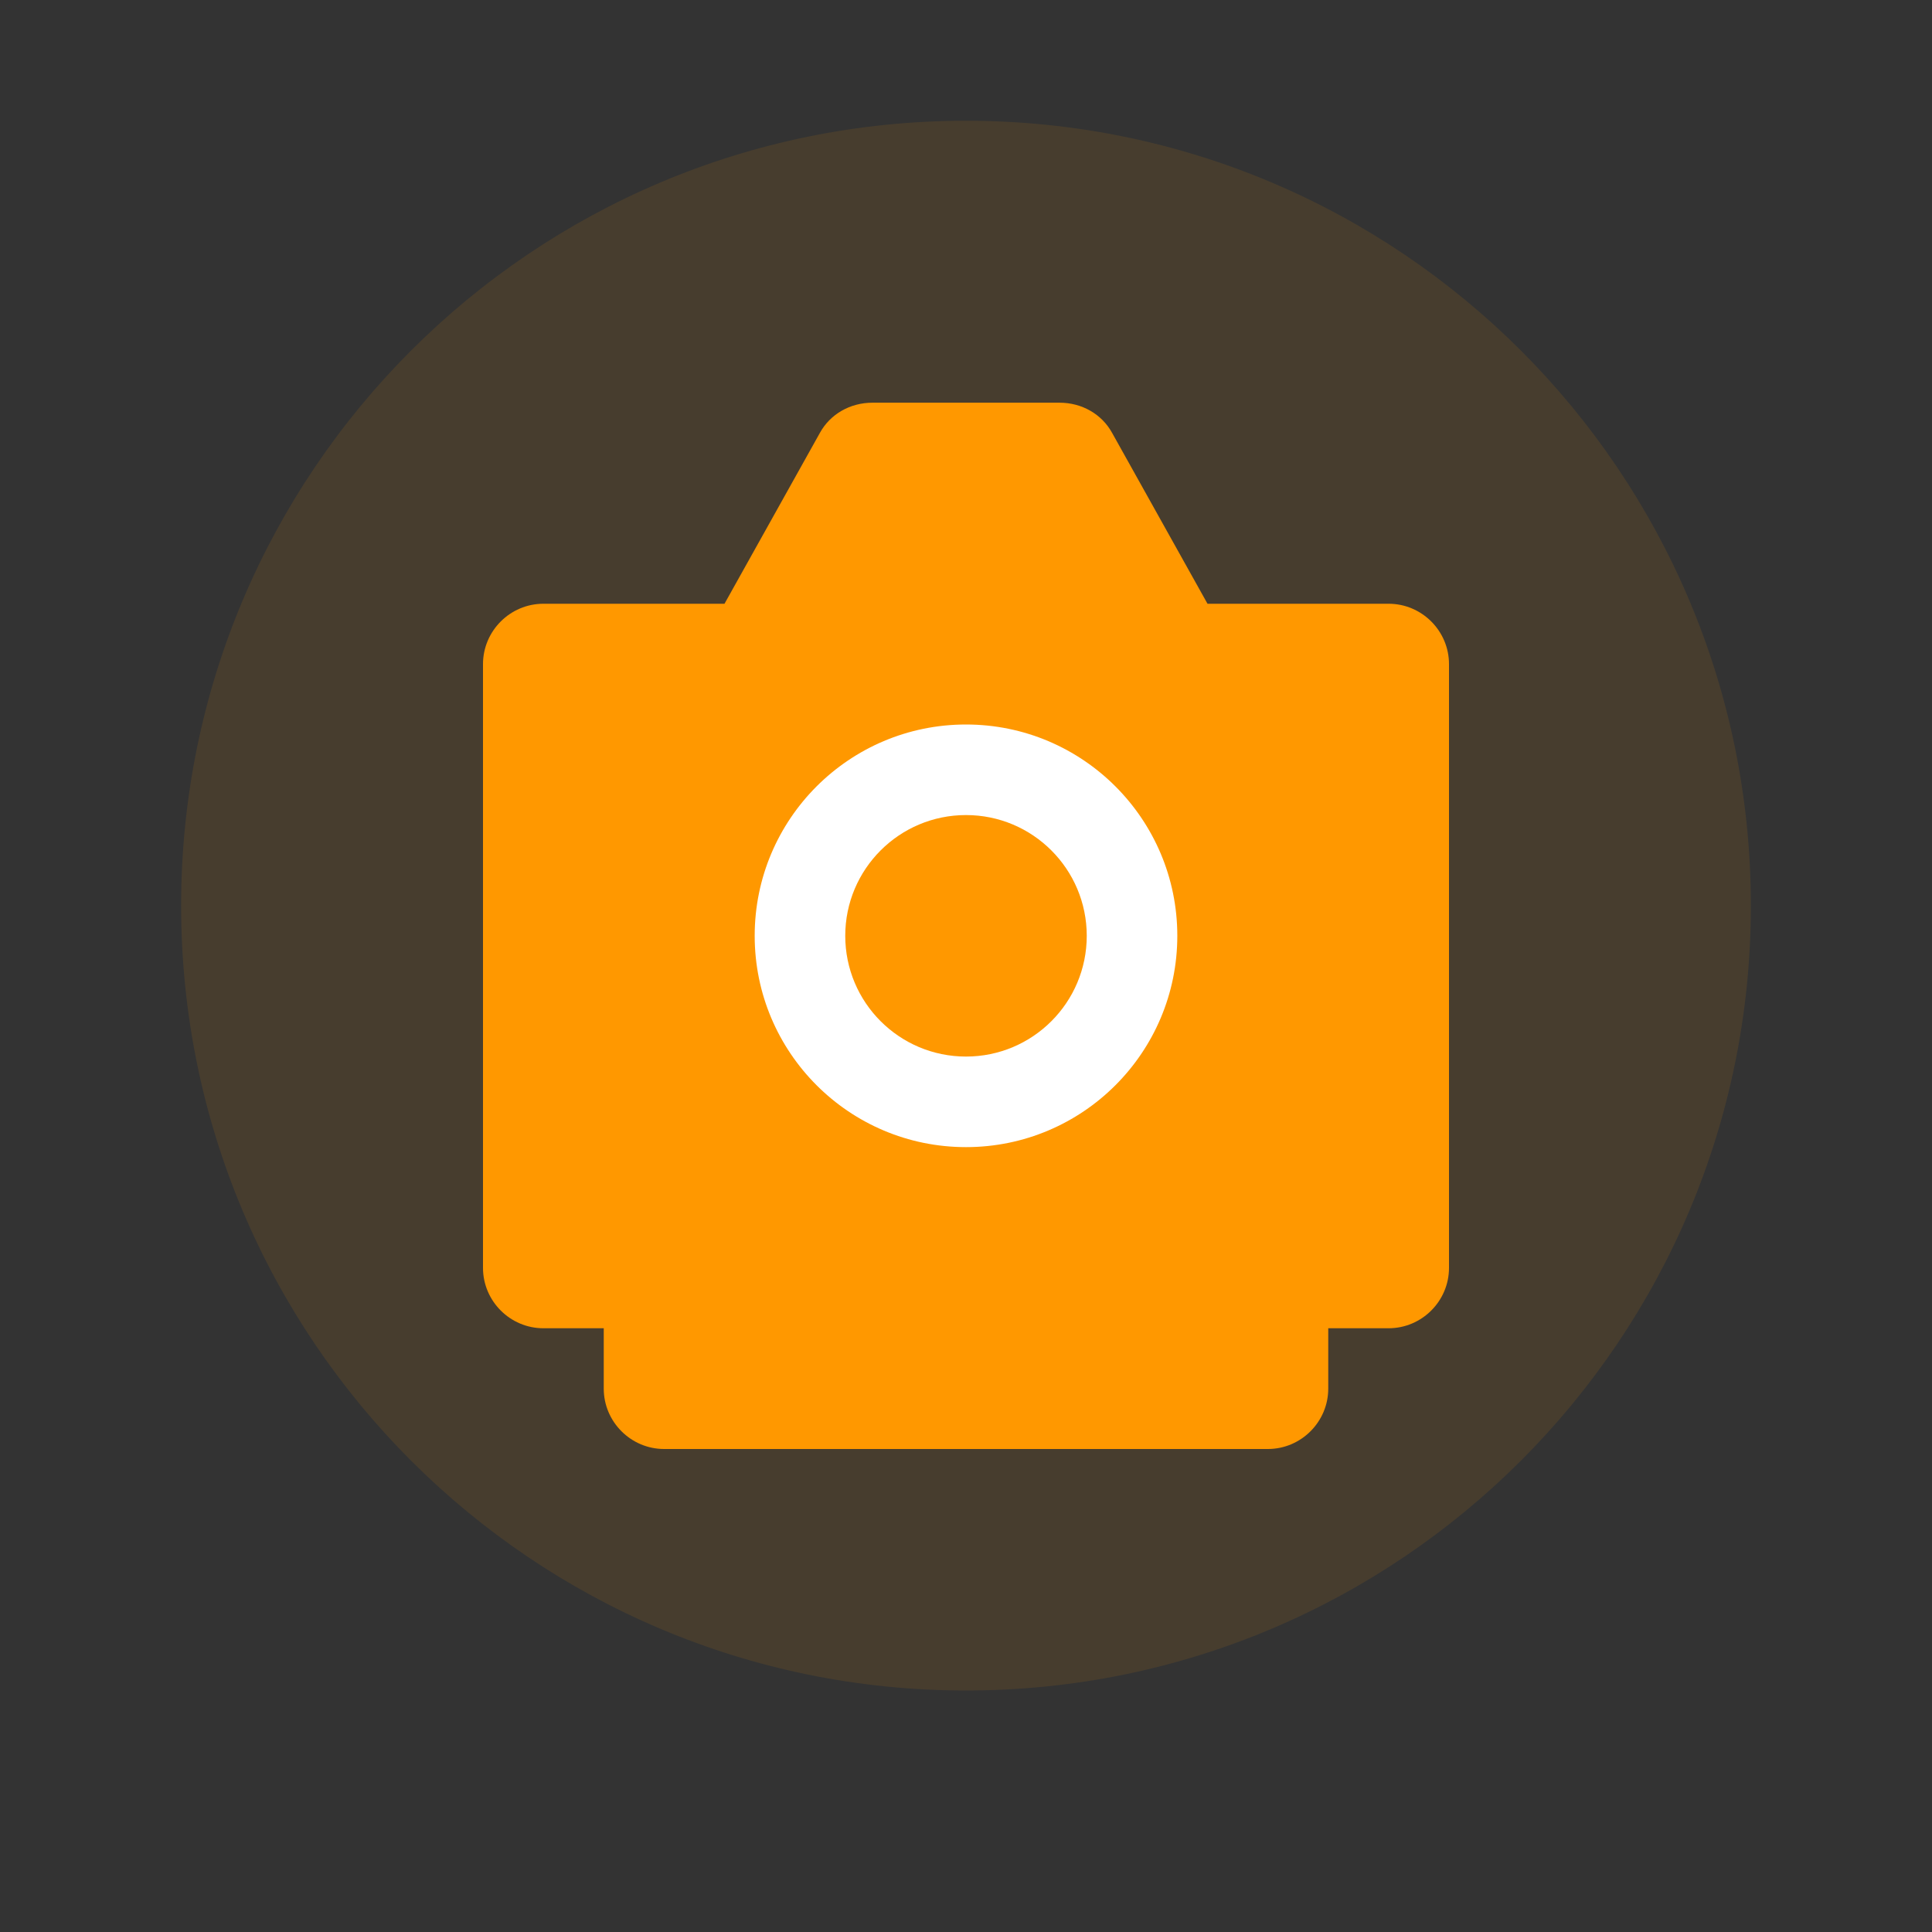 <svg width="32" height="32" viewBox="0 0 32 32" fill="none" xmlns="http://www.w3.org/2000/svg">
  <rect x="0" y="0" width="32" height="32" fill="#333333" stroke="none"/>
  <path d="M16 2C8.82 2 3 7.82 3 15C3 22.18 8.82 28 16 28C23.18 28 29 22.18 29 15C29 7.82 23.18 2 16 2Z" fill="#FF9800" fill-opacity="0.1"/>
  <path d="M23 10H20L18.42 7.17C18.25 6.86 17.92 6.67 17.55 6.67H14.45C14.08 6.67 13.75 6.86 13.58 7.17L12 10H9C8.45 10 8 10.45 8 11V21C8 21.55 8.45 22 9 22H10V23C10 23.55 10.45 24 11 24H21C21.55 24 22 23.55 22 23V22H23C23.55 22 24 21.55 24 21V11C24 10.45 23.55 10 23 10Z" fill="#FF9800"/>
  <circle cx="16" cy="15.5" r="3.5" fill="white"/>
  <circle cx="16" cy="15.5" r="2" fill="#FF9800"/>
</svg>